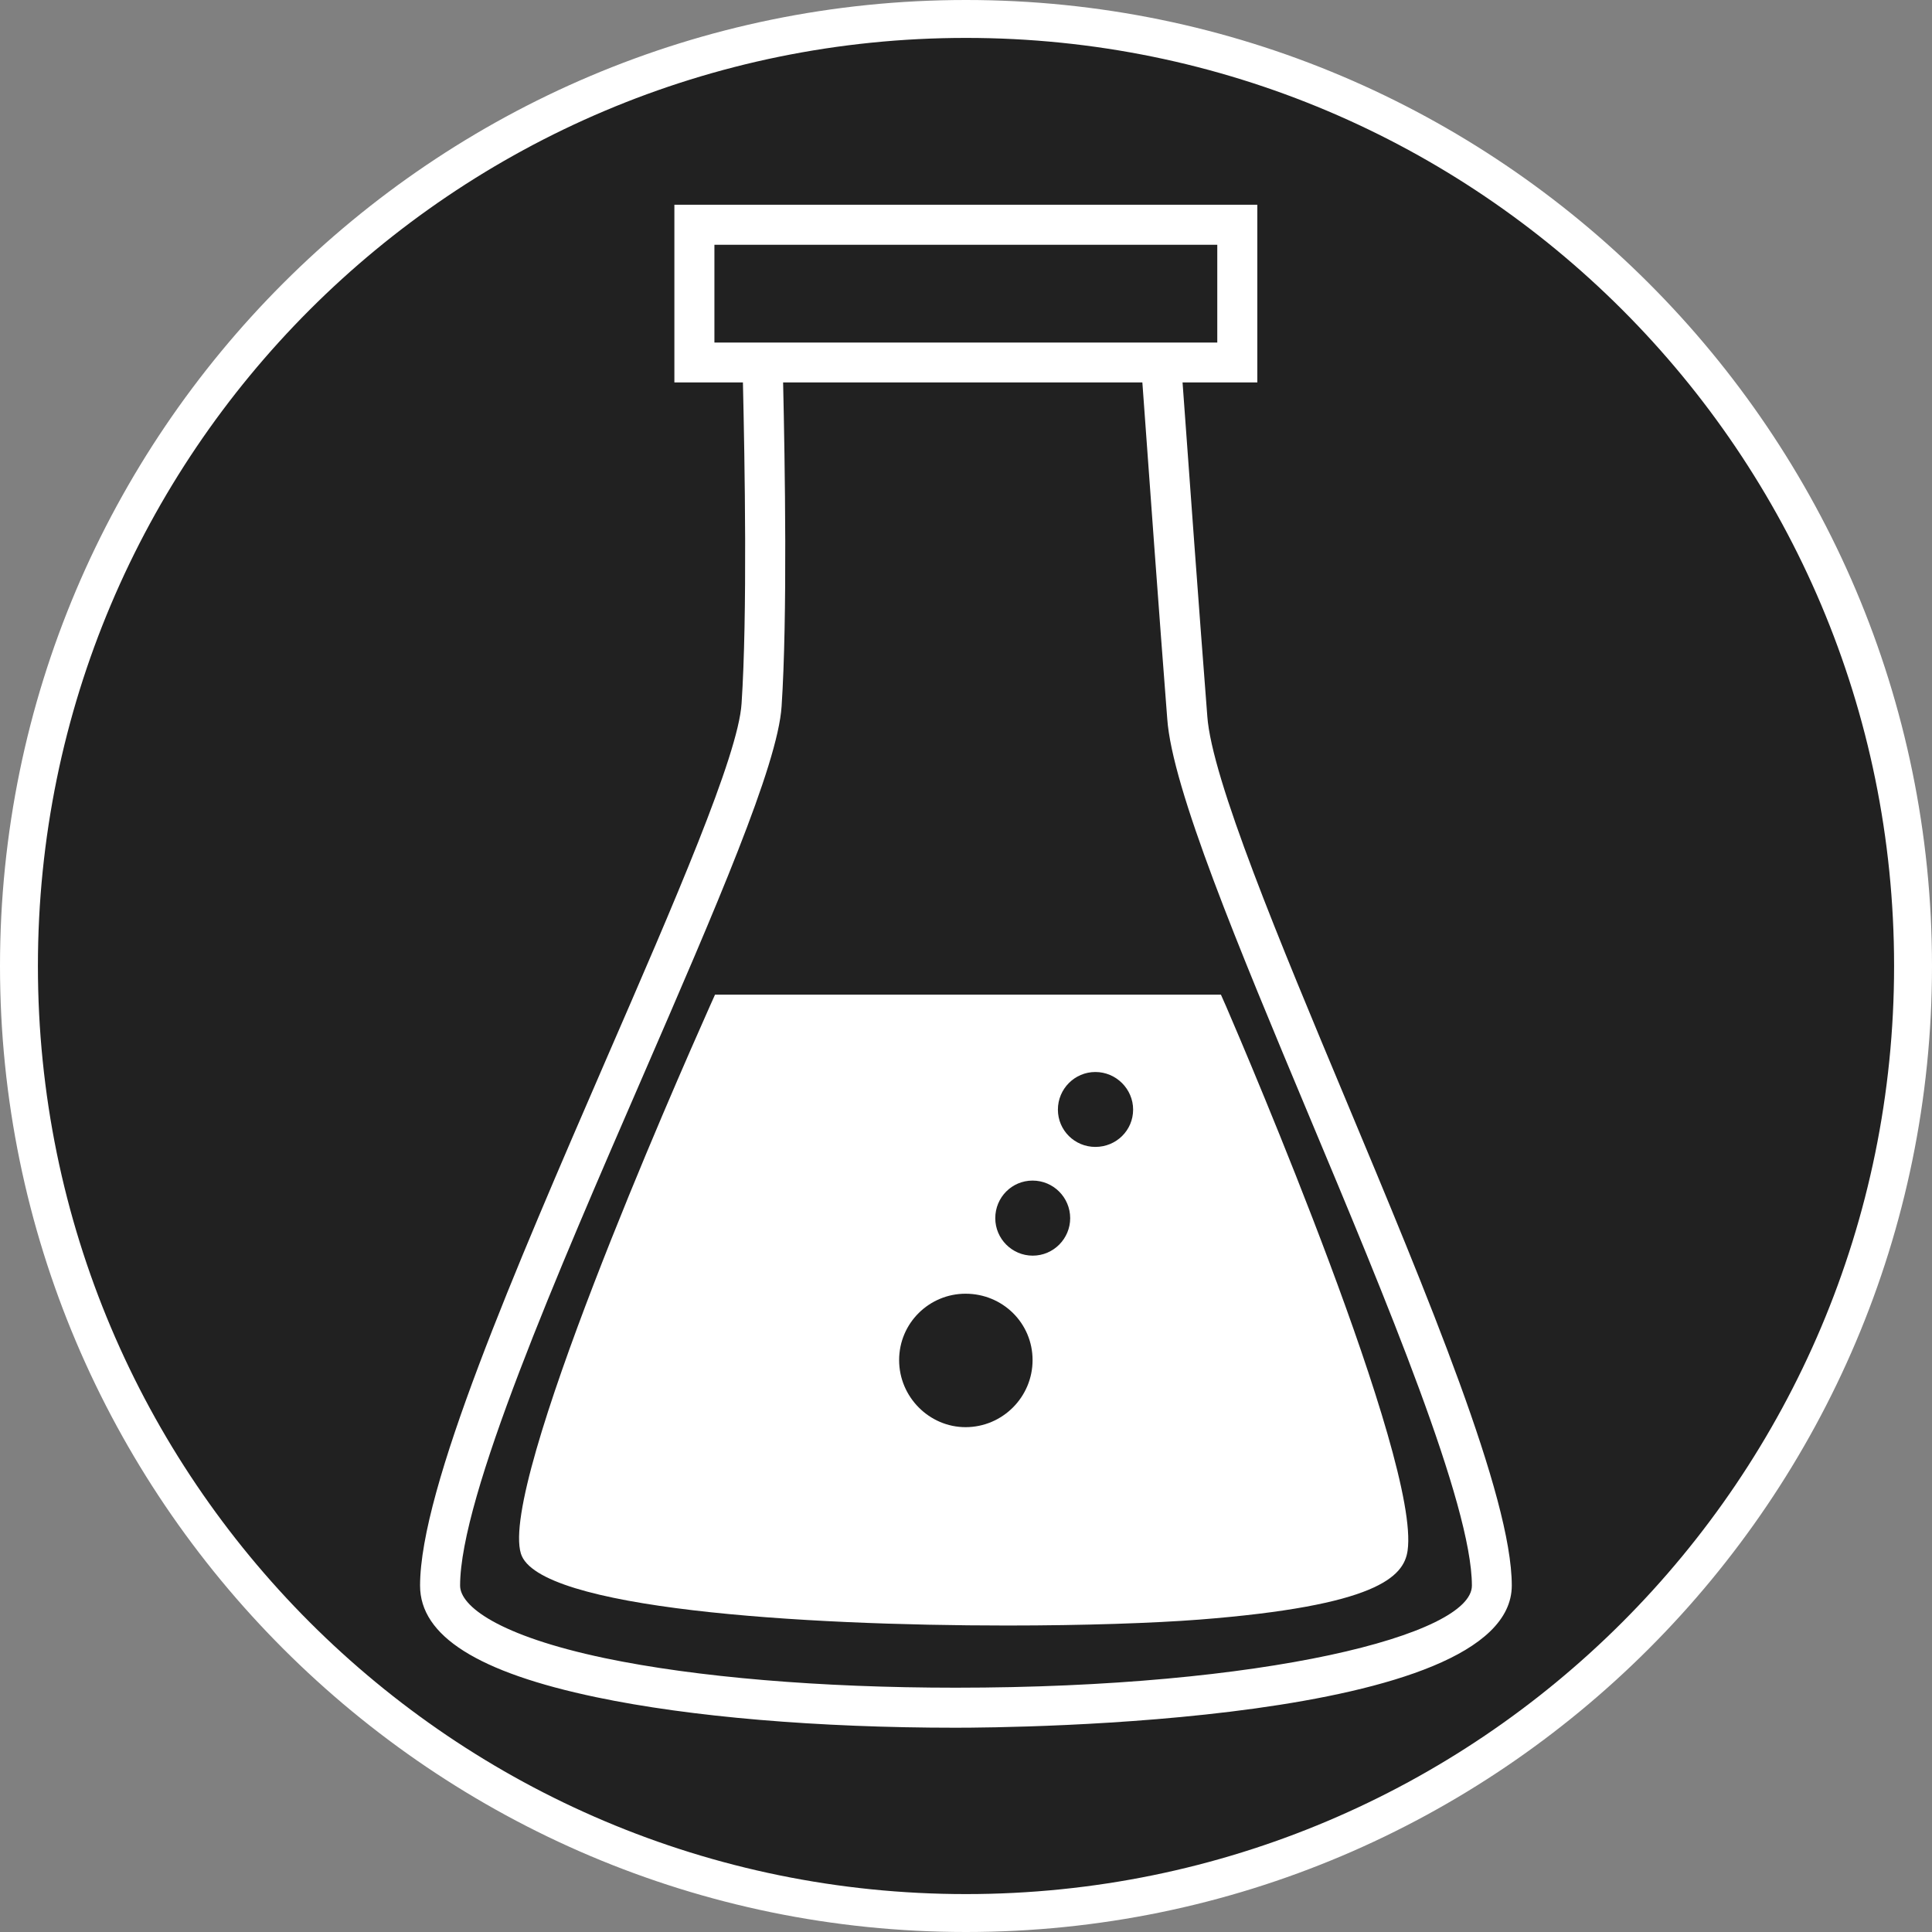 <?xml version="1.0" standalone="no"?>
<svg xmlns="http://www.w3.org/2000/svg" viewBox="-6.37 -6.37 12.74 12.74" color="#212121" width="75" height="75"><rect x="-6.37" y="-6.37" width="12.74" height="12.74" fill="#808080" stroke="none"/><g transform="matrix(1 0 0 -1 0 0)">
    <g xmlns="http://www.w3.org/2000/svg">
      <circle class="primary" fill="currentColor" cx="0" cy="0" r="6.245"/>
      <path class="secondary" d="M0,6.12c3.38,0,6.12-2.74,6.12-6.12S3.38-6.12,0-6.12S-6.12-3.38-6.12,0S-3.38,6.12,0,6.12 M0,6.37    c-3.513,0-6.37-2.857-6.37-6.37S-3.513-6.37,0-6.37S6.37-3.513,6.37,0S3.513,6.37,0,6.37L0,6.37z" fill="#FFFFFF"/>
    </g>
    <g xmlns="http://www.w3.org/2000/svg" id="Chemical_2_">
      <path class="secondary" d="M2.505-0.883C2.07,0.157,1.62,1.233,1.591,1.649V1.65C1.54,2.304,1.468,3.294,1.428,3.848h0.493v1.172h-3.844    V3.848h0.452c0.012-0.52,0.03-1.535-0.009-2.118c-0.022-0.342-0.445-1.315-0.893-2.346C-2.976-2.008-3.6-3.446-3.6-4.086    c0-0.331,0.38-0.572,1.163-0.736c0.62-0.13,1.462-0.201,2.369-0.201c0.375,0,3.667,0.026,3.667,0.938    C3.599-3.5,3.043-2.17,2.505-0.883z M-1.659,4.111v0.645h3.316V4.111H1.409h-2.887H-1.659z M-0.068-4.759    c-0.89,0-1.712,0.069-2.314,0.195C-3.085-4.416-3.336-4.22-3.336-4.086c0,0.585,0.642,2.062,1.207,3.364    c0.476,1.098,0.888,2.046,0.913,2.434c0.039,0.588,0.022,1.606,0.01,2.136h2.369c0.04-0.555,0.113-1.563,0.164-2.217    c0.032-0.46,0.47-1.507,0.934-2.616c0.504-1.203,1.075-2.567,1.075-3.101C3.336-4.411,1.967-4.759-0.068-4.759z" fill="#FFFFFF"/>
      <path class="secondary" d="M1.716-0.268L1.681-0.189h-3.336L-1.69-0.267c-0.232-0.521-1.388-3.146-1.245-3.608    c0.112-0.364,1.848-0.474,3.206-0.474c0.511,0,0.969,0.016,1.267,0.039c1.166,0.091,1.349,0.28,1.374,0.455    C2.997-3.259,1.847-0.572,1.716-0.268z M-0.003-3.041c-0.239,0-0.438,0.199-0.438,0.442c0,0.245,0.199,0.438,0.438,0.438    c0.244,0,0.442-0.193,0.442-0.438C0.439-2.842,0.241-3.041-0.003-3.041z M0.44-1.91c-0.137,0-0.247,0.112-0.247,0.247    c0,0.137,0.109,0.248,0.246,0.248c0.137,0,0.248-0.111,0.248-0.248C0.687-1.798,0.577-1.91,0.44-1.91z M0.853-1.193    c-0.136,0-0.247,0.109-0.247,0.246c0,0.137,0.111,0.248,0.247,0.248c0.137,0,0.249-0.112,0.249-0.248    C1.102-1.084,0.991-1.193,0.853-1.193z" fill="#FFFFFF"/>
    </g>
  </g></svg>